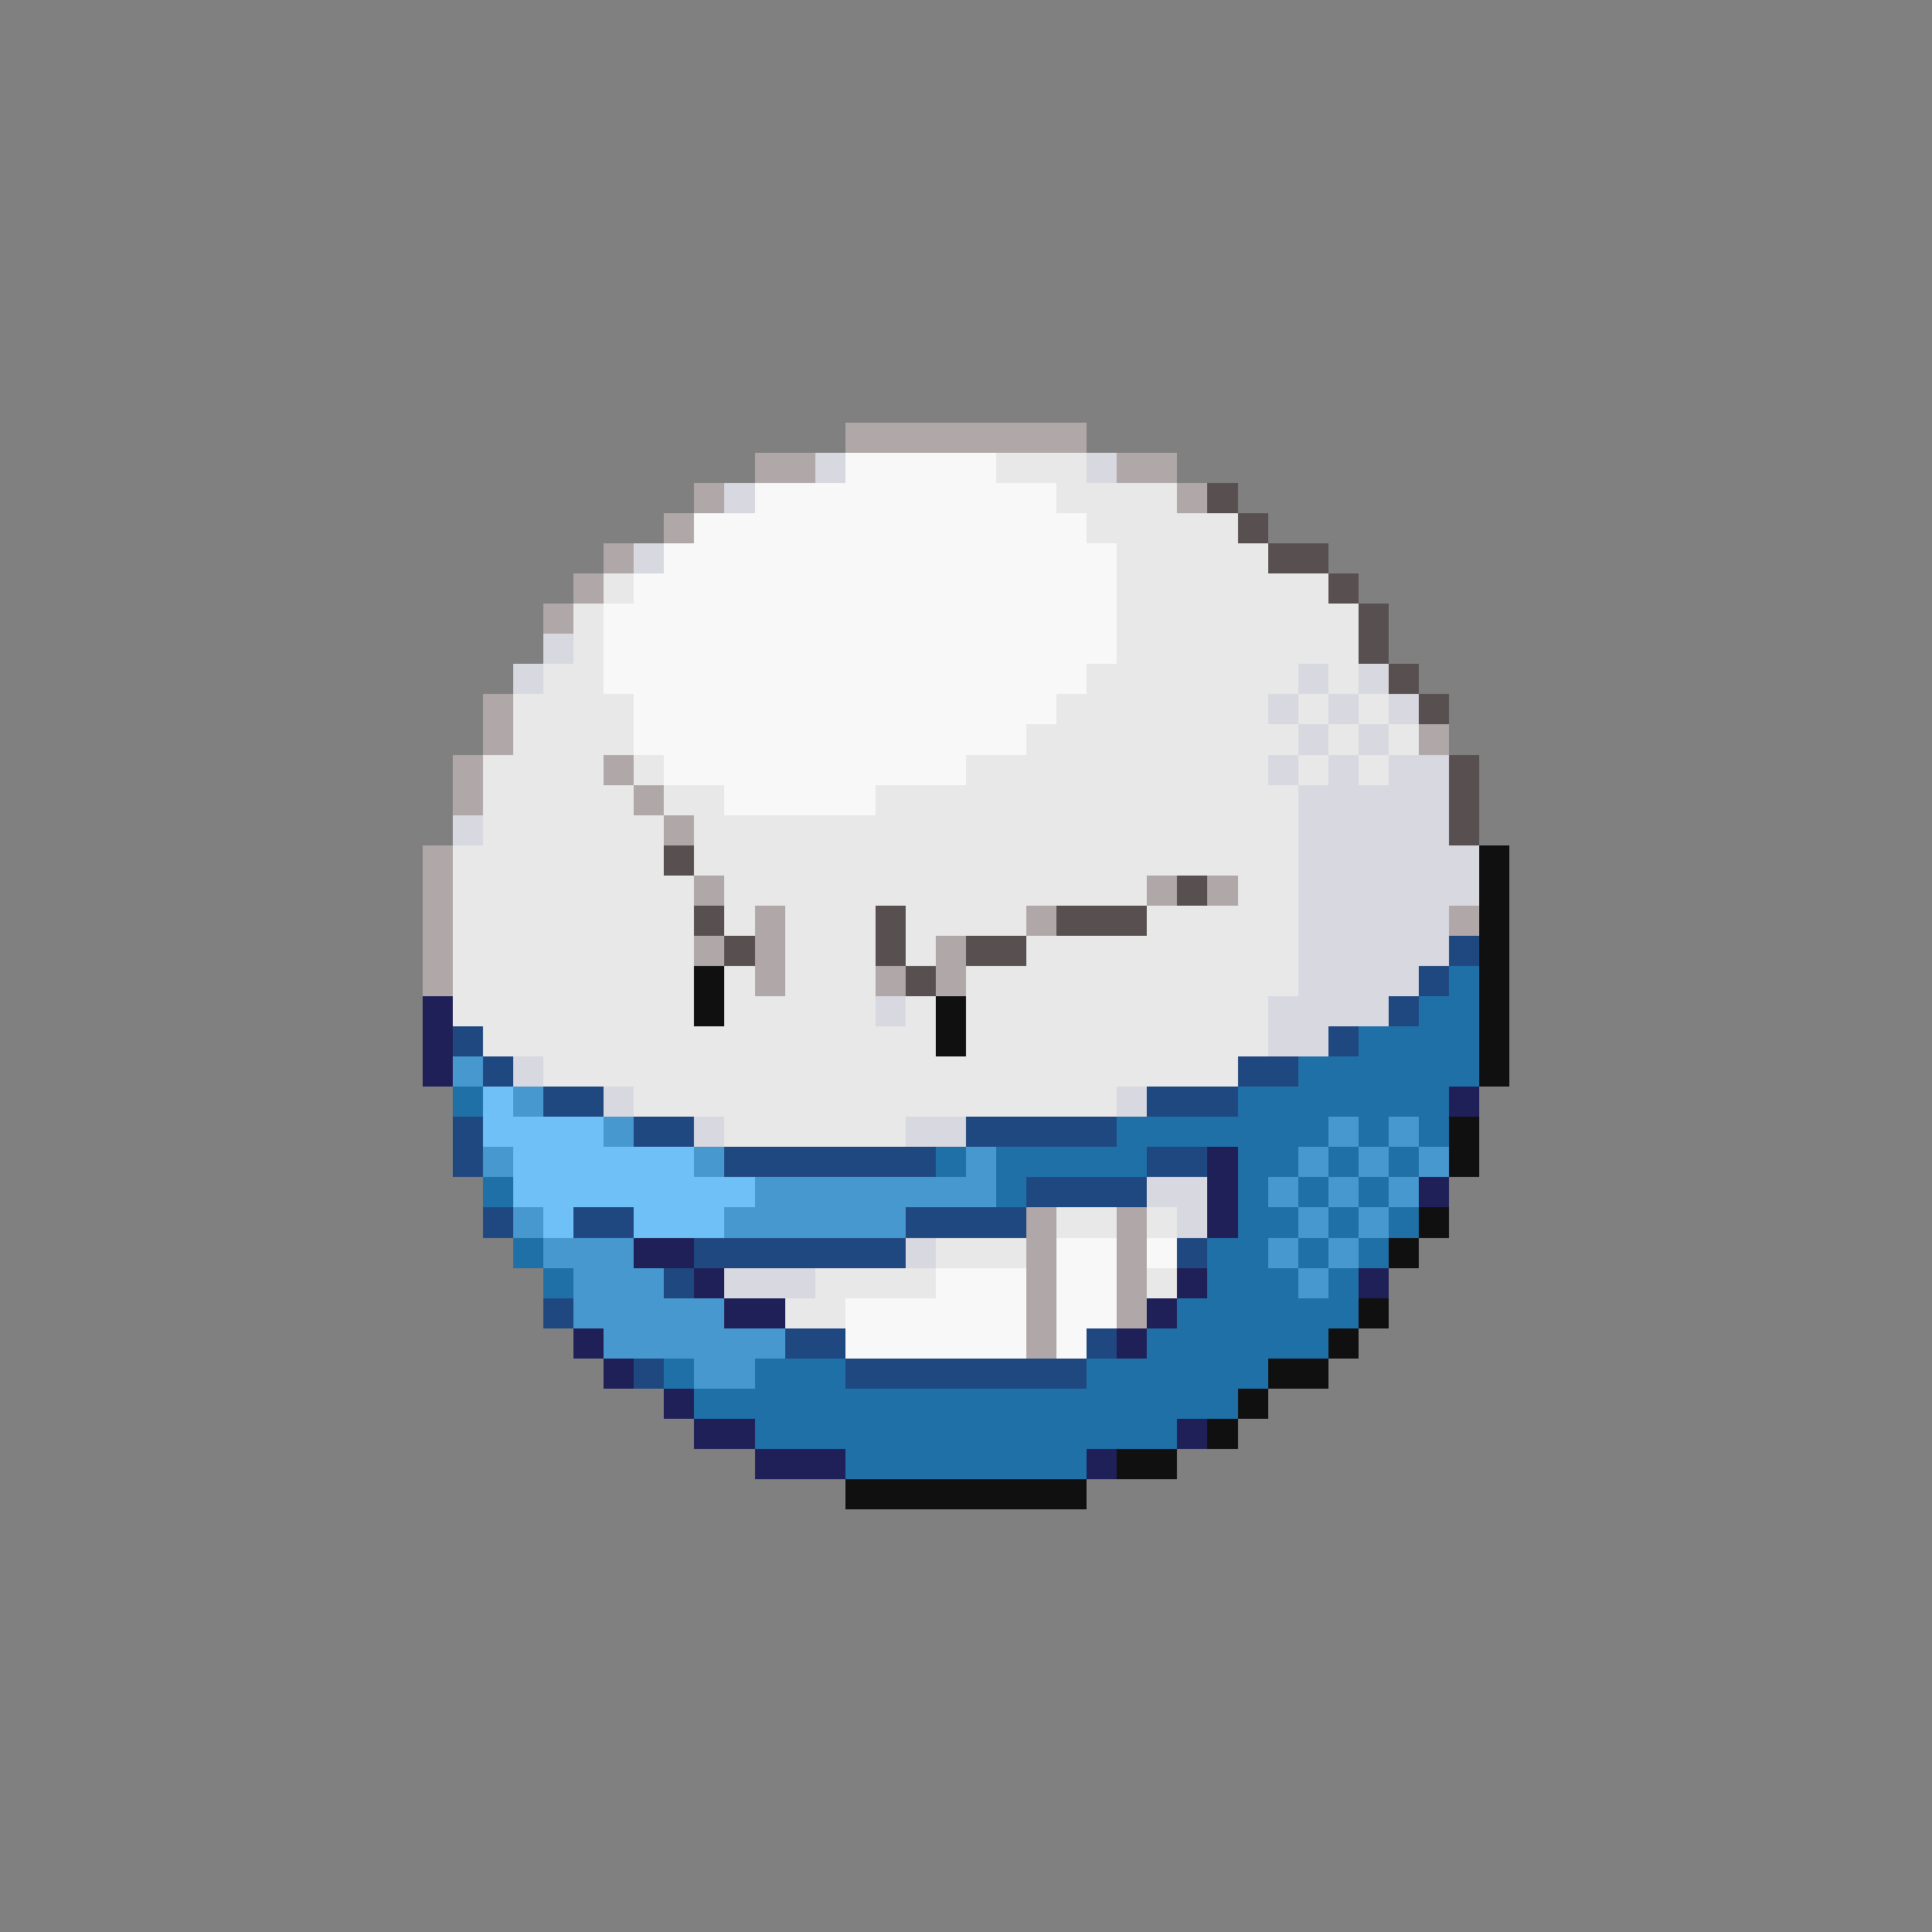 <svg xmlns="http://www.w3.org/2000/svg" viewBox="0 -0.5 64 64" shape-rendering="crispEdges">
<rect x="0" y="-0.5" width="64" height="64" fill="#808080" stroke="none"/>
<path stroke="#b0a8a8" d="M28 14h8M25 15h2M37 15h2M23 16h1M39 16h1M22 17h1M20 18h1M19 19h1M18 20h1M16 23h1M16 24h1M47 24h1M15 25h1M20 25h1M15 26h1M21 26h1M22 27h1M14 28h1M14 29h1M23 29h1M38 29h1M40 29h1M14 30h1M25 30h1M34 30h1M48 30h1M14 31h1M23 31h1M25 31h1M31 31h1M14 32h1M25 32h1M29 32h1M31 32h1M34 40h1M37 40h1M34 41h1M37 41h1M34 42h1M37 42h1M34 43h1M37 43h1M34 44h1" />
<path stroke="#d8d8e0" d="M27 15h1M36 15h1M24 16h1M21 18h1M18 21h1M17 22h1M43 22h1M45 22h1M42 23h1M44 23h1M46 23h1M43 24h1M45 24h1M42 25h1M44 25h1M46 25h2M43 26h5M15 27h1M43 27h5M43 28h6M43 29h6M43 30h5M43 31h5M43 32h4M29 33h1M42 33h4M42 34h2M17 35h1M20 36h1M37 36h1M23 37h1M30 37h2M38 39h2M39 40h1M30 41h1M24 42h3" />
<path stroke="#f8f8f8" d="M28 15h5M25 16h10M23 17h13M22 18h15M21 19h16M20 20h17M20 21h17M20 22h16M21 23h14M21 24h13M22 25h10M24 26h5M35 41h2M38 41h1M31 42h3M35 42h2M28 43h6M35 43h2M28 44h6M35 44h1" />
<path stroke="#e8e8e8" d="M33 15h3M35 16h4M36 17h5M37 18h5M20 19h1M37 19h7M19 20h1M37 20h8M19 21h1M37 21h8M18 22h2M36 22h7M44 22h1M17 23h4M35 23h7M43 23h1M45 23h1M17 24h4M34 24h9M44 24h1M46 24h1M16 25h4M21 25h1M32 25h10M43 25h1M45 25h1M16 26h5M22 26h2M29 26h14M16 27h6M23 27h20M15 28h7M23 28h20M15 29h8M24 29h14M41 29h2M15 30h8M24 30h1M26 30h3M30 30h4M38 30h5M15 31h8M26 31h3M30 31h1M34 31h9M15 32h8M24 32h1M26 32h3M32 32h11M15 33h8M24 33h5M30 33h1M32 33h10M16 34h15M32 34h10M18 35h23M21 36h16M24 37h6M35 40h2M38 40h1M31 41h3M27 42h4M38 42h1M26 43h2" />
<path stroke="#585050" d="M40 16h1M41 17h1M42 18h2M44 19h1M45 20h1M45 21h1M46 22h1M47 23h1M48 25h1M48 26h1M48 27h1M22 28h1M39 29h1M23 30h1M29 30h1M35 30h3M24 31h1M29 31h1M32 31h2M30 32h1" />
<path stroke="#101010" d="M49 28h1M49 29h1M49 30h1M49 31h1M23 32h1M49 32h1M23 33h1M31 33h1M49 33h1M31 34h1M49 34h1M49 35h1M48 37h1M48 38h1M47 40h1M46 41h1M45 43h1M44 44h1M42 45h2M41 46h1M40 47h1M37 48h2M28 49h8" />
<path stroke="#204880" d="M48 31h1M47 32h1M46 33h1M15 34h1M44 34h1M16 35h1M41 35h2M18 36h2M38 36h3M15 37h1M21 37h2M32 37h5M15 38h1M24 38h7M38 38h2M34 39h4M16 40h1M19 40h2M30 40h4M23 41h7M39 41h1M22 42h1M18 43h1M26 44h2M36 44h1M21 45h1M28 45h8" />
<path stroke="#2070a8" d="M48 32h1M47 33h2M45 34h4M43 35h6M15 36h1M41 36h7M37 37h7M45 37h1M47 37h1M31 38h1M33 38h5M41 38h2M44 38h1M46 38h1M16 39h1M33 39h1M41 39h1M43 39h1M45 39h1M41 40h2M44 40h1M46 40h1M17 41h1M40 41h2M43 41h1M45 41h1M18 42h1M40 42h3M44 42h1M39 43h6M38 44h6M22 45h1M25 45h3M36 45h6M23 46h18M25 47h14M28 48h8" />
<path stroke="#202058" d="M14 33h1M14 34h1M14 35h1M48 36h1M40 38h1M40 39h1M47 39h1M40 40h1M21 41h2M23 42h1M39 42h1M45 42h1M24 43h2M38 43h1M19 44h1M37 44h1M20 45h1M22 46h1M23 47h2M39 47h1M25 48h3M36 48h1" />
<path stroke="#4898d0" d="M15 35h1M17 36h1M20 37h1M44 37h1M46 37h1M16 38h1M23 38h1M32 38h1M43 38h1M45 38h1M47 38h1M25 39h8M42 39h1M44 39h1M46 39h1M17 40h1M24 40h6M43 40h1M45 40h1M18 41h3M42 41h1M44 41h1M19 42h3M43 42h1M19 43h5M20 44h6M23 45h2" />
<path stroke="#70c0f8" d="M16 36h1M16 37h4M17 38h6M17 39h8M18 40h1M21 40h3" />
</svg>